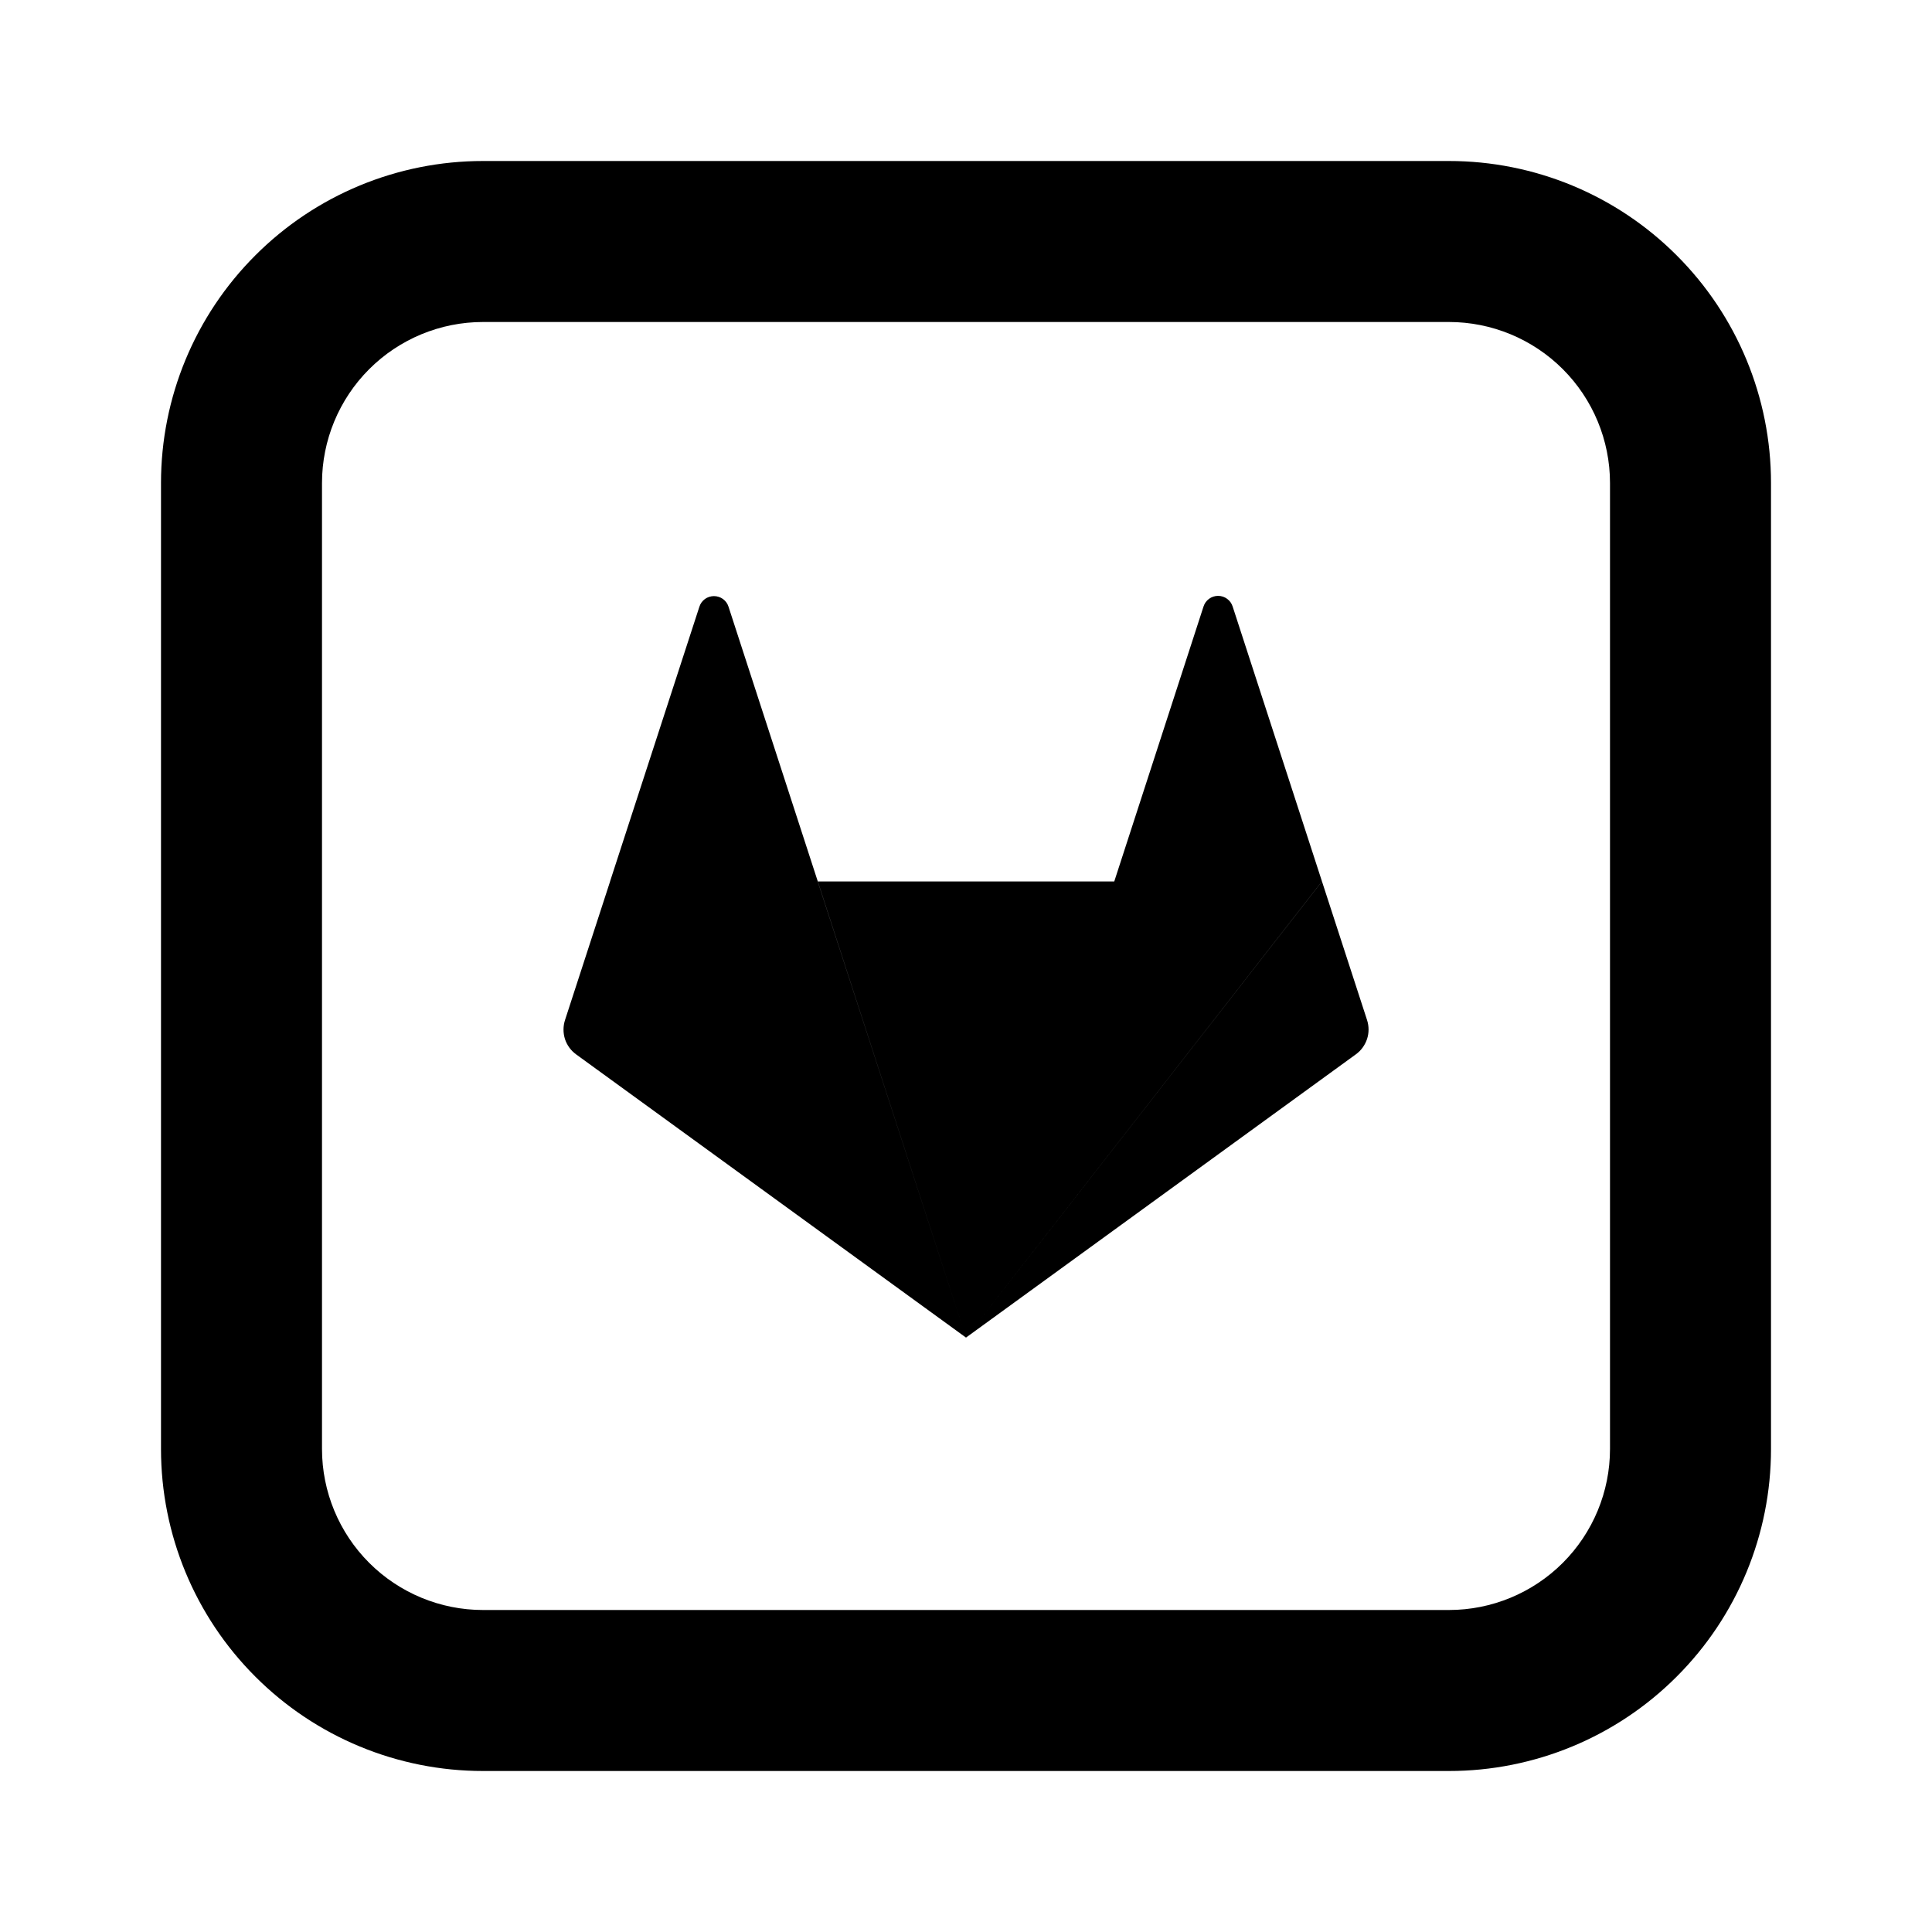 <svg width="24" height="24" viewBox="0 0 24 24" fill="none" xmlns="http://www.w3.org/2000/svg">
<path d="M12 16.616L10.159 10.95H13.841L12 16.616ZM12 16.616L7.578 10.95H10.158L12 16.616ZM7.578 10.95L12 16.616L7.157 13.098C7.092 13.051 7.043 12.984 7.018 12.907C6.994 12.83 6.994 12.748 7.019 12.671L7.579 10.949L7.578 10.95ZM7.578 10.95L8.688 7.537C8.7 7.499 8.724 7.465 8.757 7.441C8.789 7.418 8.829 7.405 8.869 7.405C8.909 7.405 8.949 7.418 8.981 7.441C9.014 7.465 9.038 7.499 9.05 7.537L10.159 10.95H7.579H7.578ZM12 16.616L13.841 10.949H16.421L12 16.616ZM16.422 10.949L16.982 12.671C17.007 12.748 17.007 12.831 16.982 12.907C16.956 12.984 16.908 13.051 16.842 13.098L12 16.616L16.422 10.949ZM16.422 10.949H13.842L14.95 7.536C14.962 7.497 14.986 7.463 15.019 7.439C15.051 7.415 15.091 7.402 15.132 7.402C15.172 7.402 15.212 7.415 15.244 7.439C15.277 7.463 15.301 7.497 15.313 7.536L16.422 10.949Z" fill="black"/>
<path d="M6 4C5.47 4 4.961 4.211 4.586 4.586C4.211 4.961 4 5.47 4 6V18C4 18.53 4.211 19.039 4.586 19.414C4.961 19.789 5.47 20 6 20H18C18.53 20 19.039 19.789 19.414 19.414C19.789 19.039 20 18.53 20 18V6C20 5.47 19.789 4.961 19.414 4.586C19.039 4.211 18.53 4 18 4H6ZM6 2H18C19.061 2 20.078 2.421 20.828 3.172C21.579 3.922 22 4.939 22 6V18C22 19.061 21.579 20.078 20.828 20.828C20.078 21.579 19.061 22 18 22H6C4.939 22 3.922 21.579 3.172 20.828C2.421 20.078 2 19.061 2 18V6C2 4.939 2.421 3.922 3.172 3.172C3.922 2.421 4.939 2 6 2V2Z" fill="black"/>
</svg>
